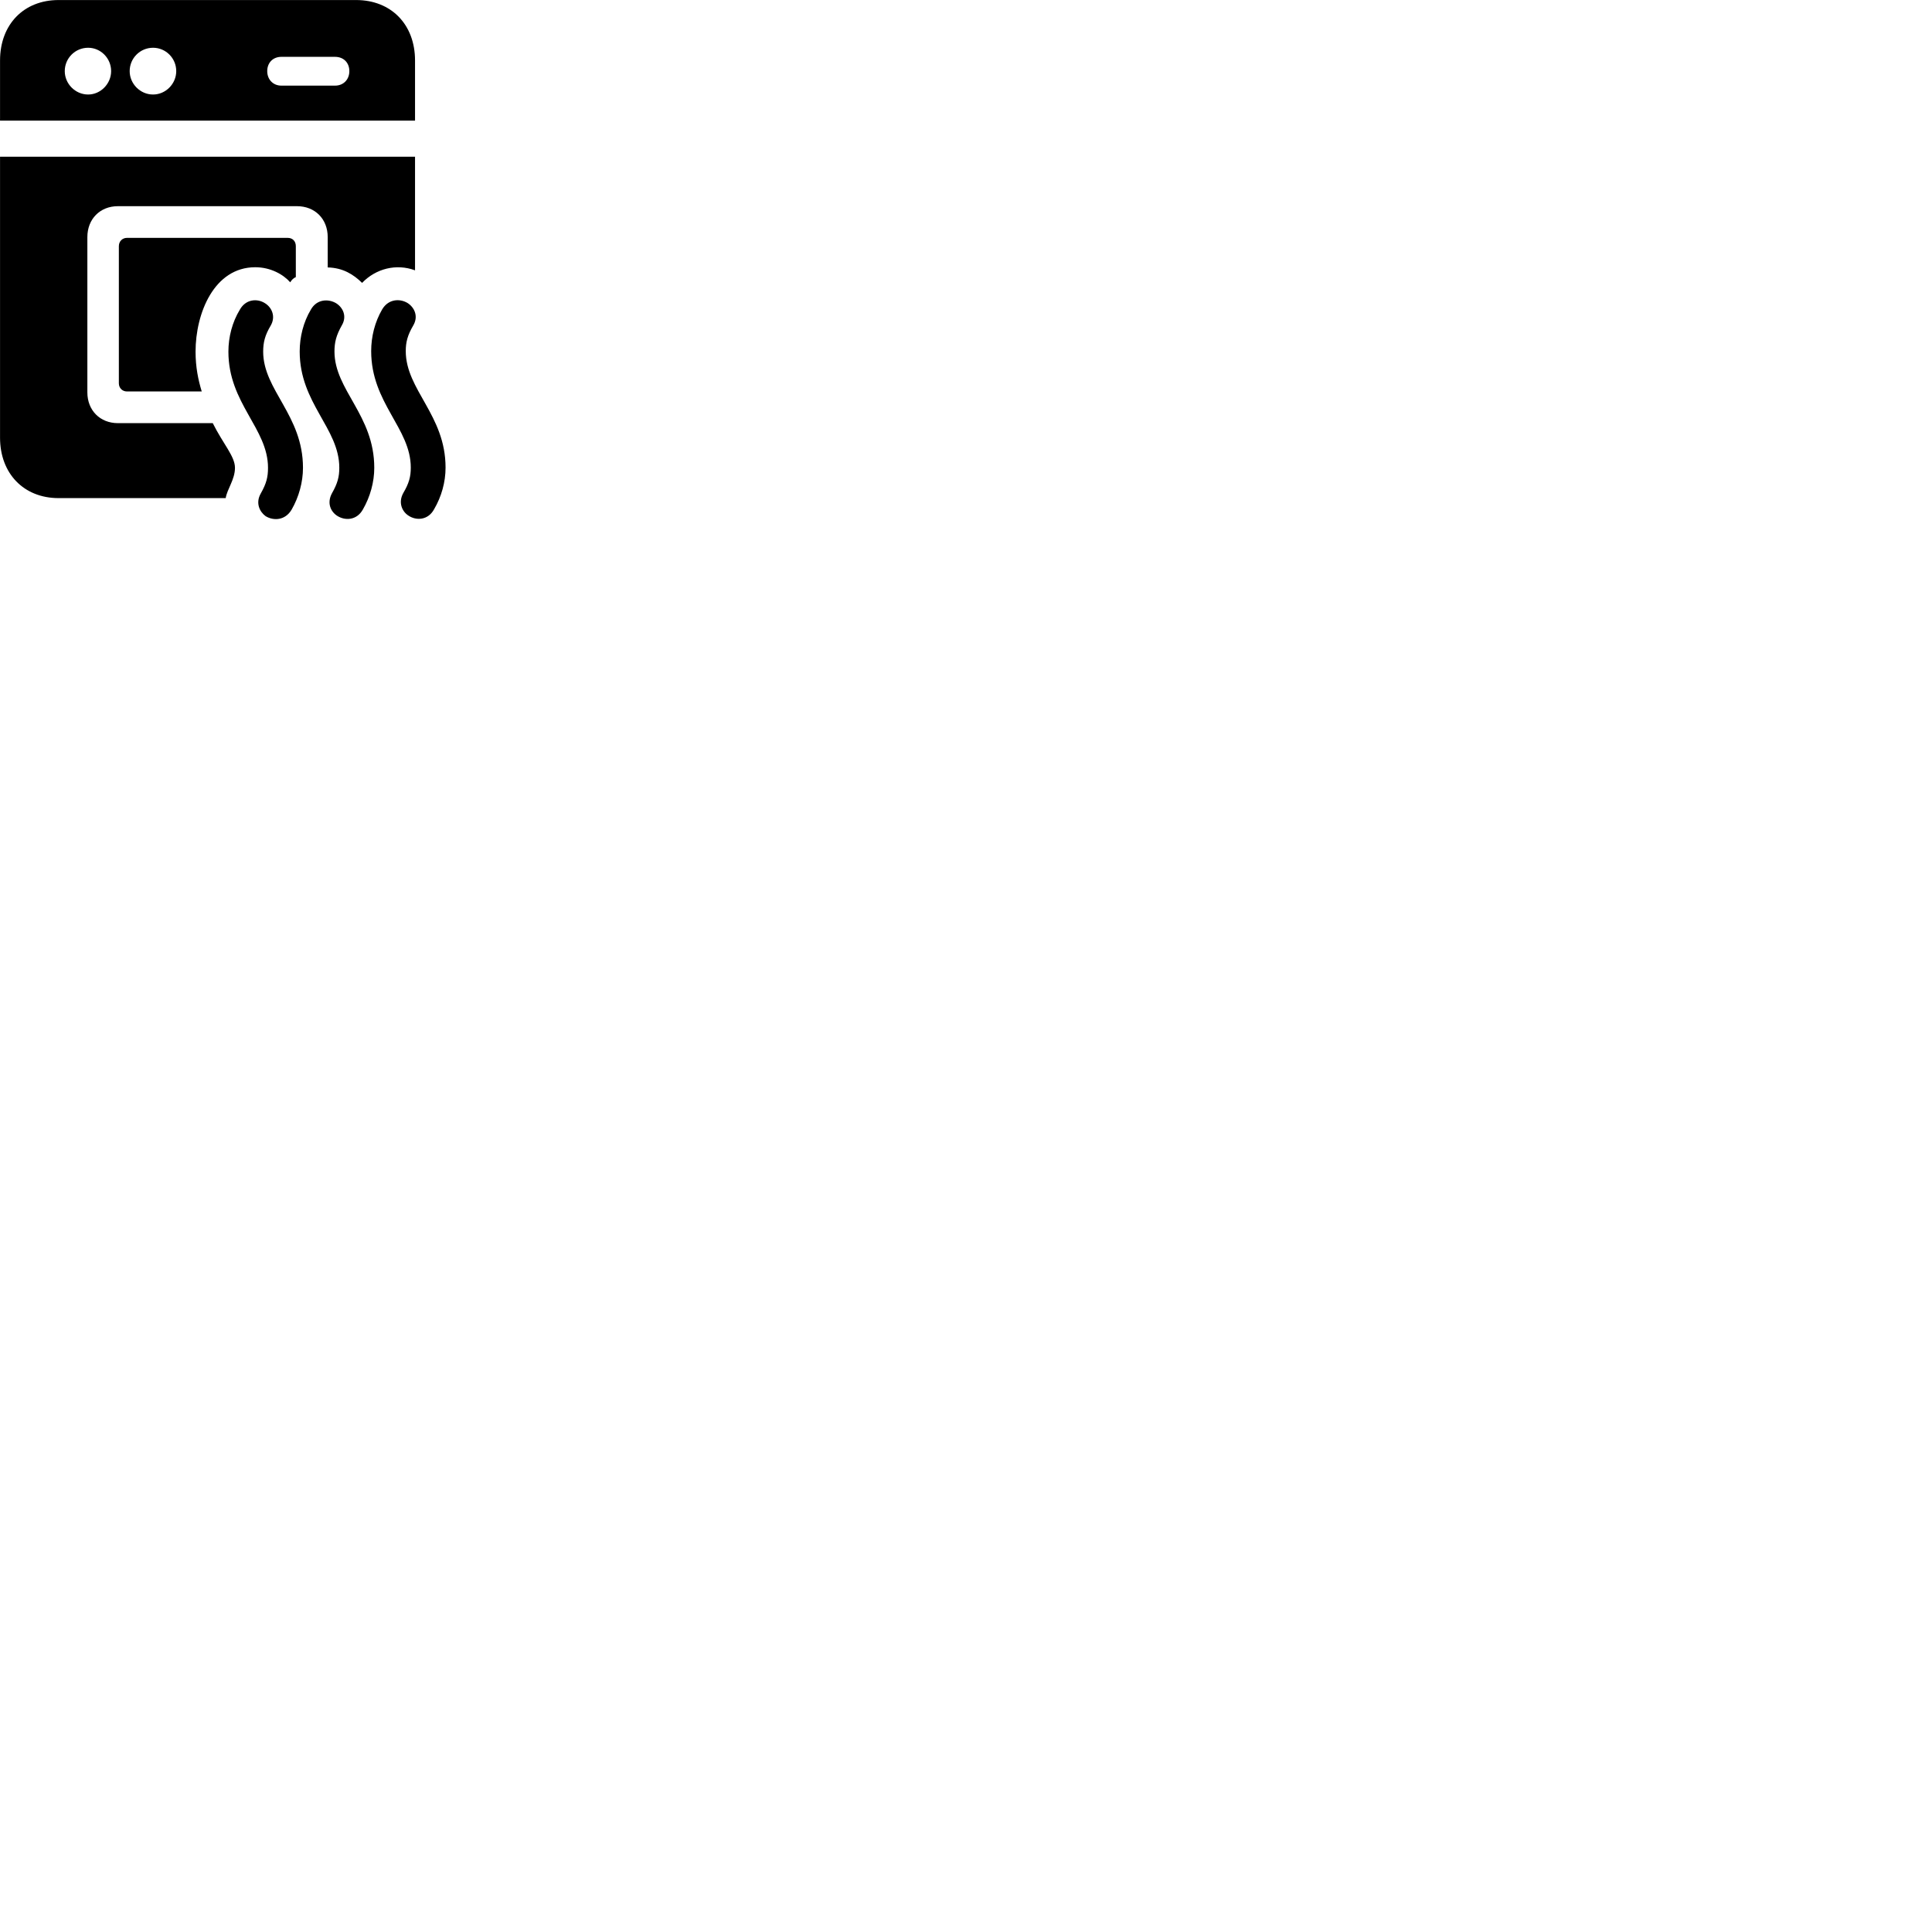 
        <svg xmlns="http://www.w3.org/2000/svg" viewBox="0 0 100 100">
            <path d="M0.002 6.242H21.482V3.132C21.482 1.262 20.242 0.002 18.432 0.002H3.032C1.232 0.002 0.002 1.262 0.002 3.132ZM4.562 4.892C3.892 4.892 3.352 4.332 3.352 3.682C3.352 3.012 3.892 2.472 4.562 2.472C5.212 2.472 5.752 3.012 5.752 3.682C5.752 4.332 5.212 4.892 4.562 4.892ZM7.922 4.892C7.252 4.892 6.712 4.332 6.712 3.682C6.712 3.012 7.252 2.472 7.922 2.472C8.582 2.472 9.122 3.012 9.122 3.682C9.122 4.332 8.582 4.892 7.922 4.892ZM14.562 4.432C14.132 4.432 13.832 4.112 13.832 3.682C13.832 3.242 14.132 2.942 14.562 2.942H17.342C17.782 2.942 18.082 3.242 18.082 3.682C18.082 4.112 17.782 4.432 17.342 4.432ZM3.032 25.782H11.682C11.752 25.322 12.162 24.822 12.162 24.212C12.162 23.622 11.552 22.982 11.012 21.902H6.102C5.182 21.902 4.522 21.242 4.522 20.312V12.272C4.522 11.332 5.182 10.672 6.102 10.672H15.372C16.302 10.672 16.962 11.332 16.962 12.272V13.842C17.752 13.862 18.292 14.202 18.742 14.642C19.452 13.902 20.512 13.632 21.482 13.992V8.112H0.002V22.652C0.002 24.512 1.232 25.782 3.032 25.782ZM6.572 20.262H10.442C10.262 19.672 10.122 19.012 10.122 18.202C10.122 16.212 11.082 13.832 13.212 13.832C14.002 13.832 14.662 14.202 15.022 14.612C15.092 14.492 15.192 14.392 15.312 14.342V12.742C15.312 12.492 15.152 12.312 14.892 12.312H6.572C6.332 12.312 6.152 12.492 6.152 12.742V19.842C6.152 20.082 6.332 20.262 6.572 20.262ZM21.132 26.682C21.542 26.962 22.162 26.932 22.472 26.352C22.852 25.702 23.062 24.952 23.062 24.202C23.062 21.482 21.002 20.182 21.002 18.172C21.002 17.712 21.092 17.352 21.392 16.842C21.672 16.362 21.442 15.902 21.092 15.682C20.692 15.442 20.102 15.472 19.782 16.012C19.402 16.662 19.212 17.422 19.212 18.172C19.212 20.872 21.262 22.162 21.262 24.202C21.262 24.672 21.172 25.012 20.872 25.522C20.602 26.012 20.812 26.472 21.132 26.682ZM13.742 26.712C14.142 26.962 14.752 26.952 15.092 26.382C15.472 25.722 15.682 24.952 15.682 24.212C15.682 21.492 13.622 20.192 13.622 18.202C13.622 17.722 13.712 17.352 14.012 16.852C14.282 16.382 14.072 15.912 13.712 15.692C13.322 15.442 12.722 15.472 12.412 16.032C12.022 16.672 11.822 17.442 11.822 18.202C11.822 20.882 13.872 22.172 13.872 24.212C13.872 24.692 13.792 25.022 13.492 25.552C13.222 26.032 13.432 26.482 13.742 26.712ZM17.442 26.692C17.852 26.962 18.462 26.942 18.782 26.372C19.162 25.712 19.372 24.952 19.372 24.212C19.372 21.482 17.312 20.192 17.312 18.192C17.312 17.722 17.402 17.352 17.692 16.842C17.972 16.372 17.752 15.912 17.392 15.692C17.002 15.462 16.402 15.472 16.092 16.022C15.702 16.672 15.512 17.442 15.512 18.192C15.512 20.882 17.562 22.162 17.562 24.212C17.562 24.682 17.472 25.022 17.182 25.532C16.912 26.032 17.112 26.472 17.442 26.692Z" />
        </svg>
    